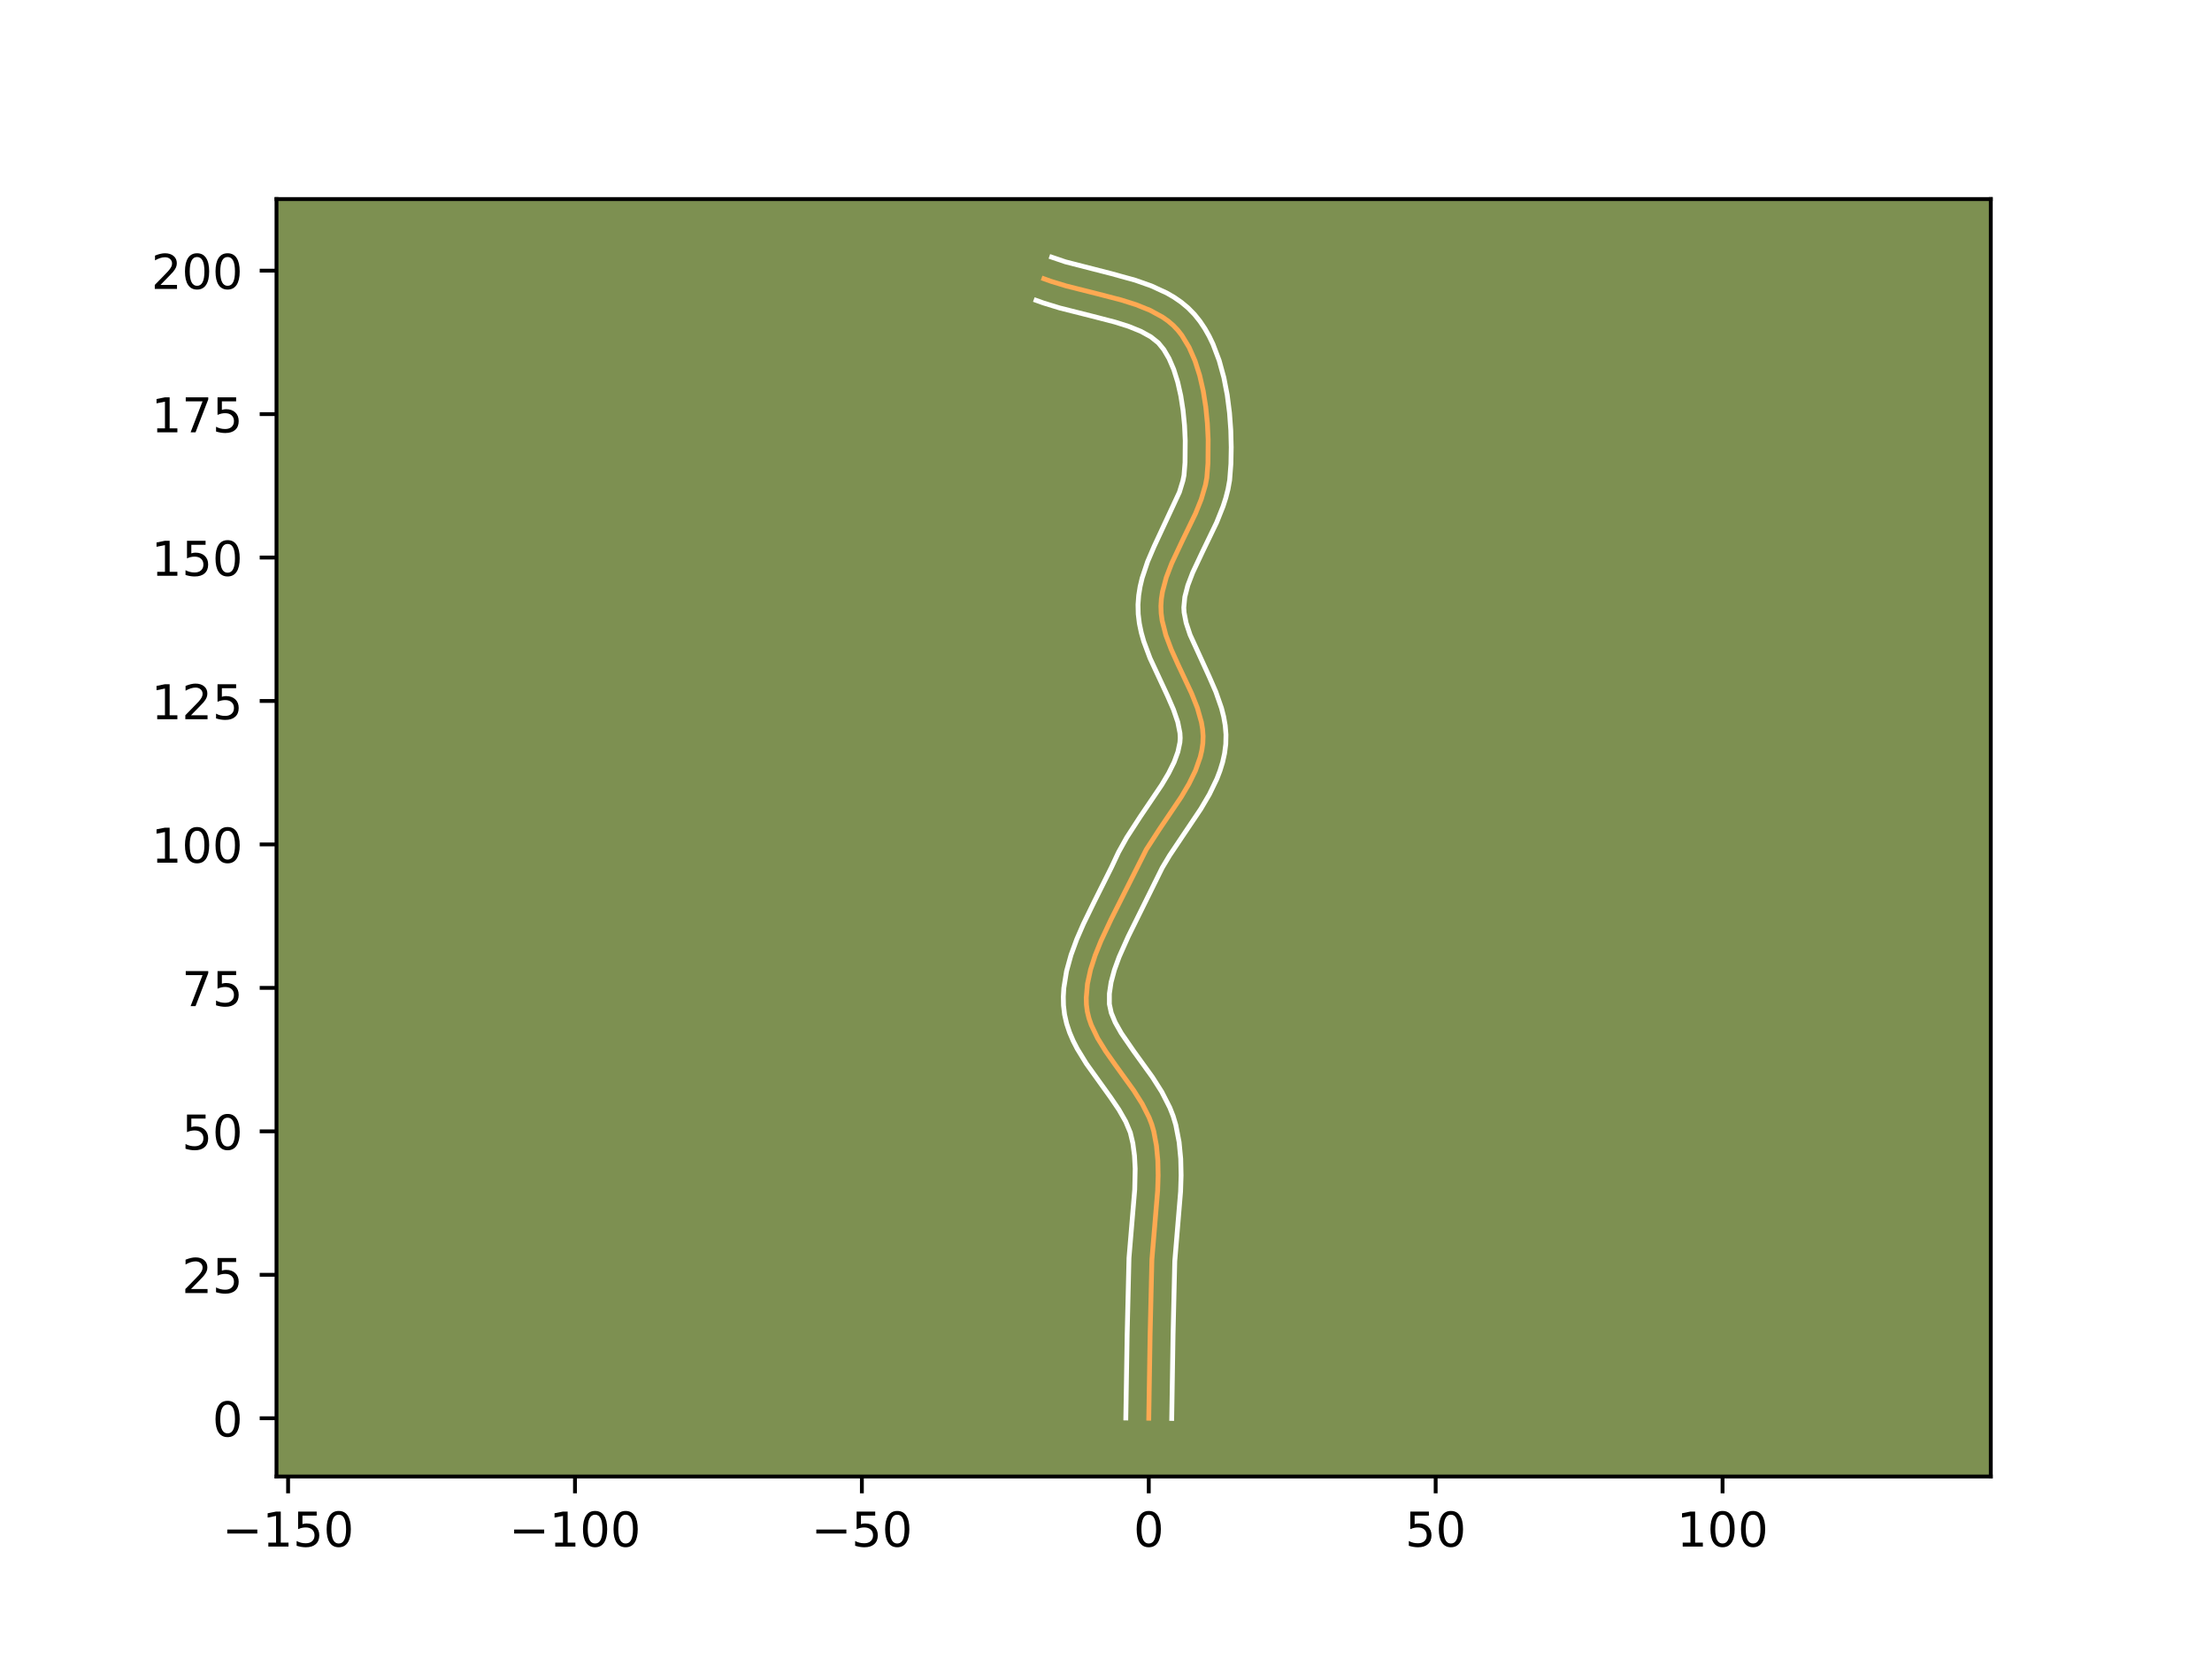 <?xml version="1.0" encoding="utf-8" standalone="no"?>
<!DOCTYPE svg PUBLIC "-//W3C//DTD SVG 1.1//EN"
  "http://www.w3.org/Graphics/SVG/1.1/DTD/svg11.dtd">
<!-- Created with matplotlib (https://matplotlib.org/) -->
<svg height="345.6pt" version="1.1" viewBox="0 0 460.8 345.6" width="460.8pt" xmlns="http://www.w3.org/2000/svg" xmlns:xlink="http://www.w3.org/1999/xlink">
 <defs>
  <style type="text/css">*{stroke-linecap:butt;stroke-linejoin:round;}</style>
 </defs>
 <g id="figure_1">
  <g id="patch_1">
   <path d="M 0 345.6 
L 460.8 345.6 
L 460.8 0 
L 0 0 
z
" style="fill:#ffffff;"/>
  </g>
  <g id="axes_1">
   <g id="patch_2">
    <path d="M 57.6 307.584 
L 414.72 307.584 
L 414.72 41.472 
L 57.6 41.472 
z
" style="fill:#7d9051;"/>
   </g>
   <g id="matplotlib.axis_1">
    <g id="xtick_1">
     <g id="line2d_1">
      <defs>
       <path d="M 0 0 
L 0 3.5 
" id="m14eb0f50ed" style="stroke:#000000;stroke-width:0.8;"/>
      </defs>
      <g>
       <use style="stroke:#000000;stroke-width:0.8;" x="60.015" xlink:href="#m14eb0f50ed" y="307.584"/>
      </g>
     </g>
     <g id="text_1">
      <!-- −150 -->
      <g transform="translate(46.281 322.182)scale(0.1 -0.1)">
       <defs>
        <path d="M 10.594 35.5 
L 73.188 35.5 
L 73.188 27.203 
L 10.594 27.203 
z
" id="DejaVuSans-8722"/>
        <path d="M 12.406 8.297 
L 28.516 8.297 
L 28.516 63.922 
L 10.984 60.406 
L 10.984 69.391 
L 28.422 72.906 
L 38.281 72.906 
L 38.281 8.297 
L 54.391 8.297 
L 54.391 0 
L 12.406 0 
z
" id="DejaVuSans-49"/>
        <path d="M 10.797 72.906 
L 49.516 72.906 
L 49.516 64.594 
L 19.828 64.594 
L 19.828 46.734 
Q 21.969 47.469 24.109 47.828 
Q 26.266 48.188 28.422 48.188 
Q 40.625 48.188 47.75 41.5 
Q 54.891 34.812 54.891 23.391 
Q 54.891 11.625 47.562 5.094 
Q 40.234 -1.422 26.906 -1.422 
Q 22.312 -1.422 17.547 -0.641 
Q 12.797 0.141 7.719 1.703 
L 7.719 11.625 
Q 12.109 9.234 16.797 8.062 
Q 21.484 6.891 26.703 6.891 
Q 35.156 6.891 40.078 11.328 
Q 45.016 15.766 45.016 23.391 
Q 45.016 31 40.078 35.438 
Q 35.156 39.891 26.703 39.891 
Q 22.75 39.891 18.812 39.016 
Q 14.891 38.141 10.797 36.281 
z
" id="DejaVuSans-53"/>
        <path d="M 31.781 66.406 
Q 24.172 66.406 20.328 58.906 
Q 16.5 51.422 16.5 36.375 
Q 16.5 21.391 20.328 13.891 
Q 24.172 6.391 31.781 6.391 
Q 39.453 6.391 43.281 13.891 
Q 47.125 21.391 47.125 36.375 
Q 47.125 51.422 43.281 58.906 
Q 39.453 66.406 31.781 66.406 
z
M 31.781 74.219 
Q 44.047 74.219 50.516 64.516 
Q 56.984 54.828 56.984 36.375 
Q 56.984 17.969 50.516 8.266 
Q 44.047 -1.422 31.781 -1.422 
Q 19.531 -1.422 13.062 8.266 
Q 6.594 17.969 6.594 36.375 
Q 6.594 54.828 13.062 64.516 
Q 19.531 74.219 31.781 74.219 
z
" id="DejaVuSans-48"/>
       </defs>
       <use xlink:href="#DejaVuSans-8722"/>
       <use x="83.789" xlink:href="#DejaVuSans-49"/>
       <use x="147.412" xlink:href="#DejaVuSans-53"/>
       <use x="211.035" xlink:href="#DejaVuSans-48"/>
      </g>
     </g>
    </g>
    <g id="xtick_2">
     <g id="line2d_2">
      <g>
       <use style="stroke:#000000;stroke-width:0.8;" x="119.78" xlink:href="#m14eb0f50ed" y="307.584"/>
      </g>
     </g>
     <g id="text_2">
      <!-- −100 -->
      <g transform="translate(106.046 322.182)scale(0.1 -0.1)">
       <use xlink:href="#DejaVuSans-8722"/>
       <use x="83.789" xlink:href="#DejaVuSans-49"/>
       <use x="147.412" xlink:href="#DejaVuSans-48"/>
       <use x="211.035" xlink:href="#DejaVuSans-48"/>
      </g>
     </g>
    </g>
    <g id="xtick_3">
     <g id="line2d_3">
      <g>
       <use style="stroke:#000000;stroke-width:0.8;" x="179.545" xlink:href="#m14eb0f50ed" y="307.584"/>
      </g>
     </g>
     <g id="text_3">
      <!-- −50 -->
      <g transform="translate(168.993 322.182)scale(0.1 -0.1)">
       <use xlink:href="#DejaVuSans-8722"/>
       <use x="83.789" xlink:href="#DejaVuSans-53"/>
       <use x="147.412" xlink:href="#DejaVuSans-48"/>
      </g>
     </g>
    </g>
    <g id="xtick_4">
     <g id="line2d_4">
      <g>
       <use style="stroke:#000000;stroke-width:0.8;" x="239.31" xlink:href="#m14eb0f50ed" y="307.584"/>
      </g>
     </g>
     <g id="text_4">
      <!-- 0 -->
      <g transform="translate(236.129 322.182)scale(0.1 -0.1)">
       <use xlink:href="#DejaVuSans-48"/>
      </g>
     </g>
    </g>
    <g id="xtick_5">
     <g id="line2d_5">
      <g>
       <use style="stroke:#000000;stroke-width:0.8;" x="299.075" xlink:href="#m14eb0f50ed" y="307.584"/>
      </g>
     </g>
     <g id="text_5">
      <!-- 50 -->
      <g transform="translate(292.713 322.182)scale(0.1 -0.1)">
       <use xlink:href="#DejaVuSans-53"/>
       <use x="63.623" xlink:href="#DejaVuSans-48"/>
      </g>
     </g>
    </g>
    <g id="xtick_6">
     <g id="line2d_6">
      <g>
       <use style="stroke:#000000;stroke-width:0.8;" x="358.841" xlink:href="#m14eb0f50ed" y="307.584"/>
      </g>
     </g>
     <g id="text_6">
      <!-- 100 -->
      <g transform="translate(349.297 322.182)scale(0.1 -0.1)">
       <use xlink:href="#DejaVuSans-49"/>
       <use x="63.623" xlink:href="#DejaVuSans-48"/>
       <use x="127.246" xlink:href="#DejaVuSans-48"/>
      </g>
     </g>
    </g>
   </g>
   <g id="matplotlib.axis_2">
    <g id="ytick_1">
     <g id="line2d_7">
      <defs>
       <path d="M 0 0 
L -3.5 0 
" id="mc3a02a794a" style="stroke:#000000;stroke-width:0.8;"/>
      </defs>
      <g>
       <use style="stroke:#000000;stroke-width:0.8;" x="57.6" xlink:href="#mc3a02a794a" y="295.442"/>
      </g>
     </g>
     <g id="text_7">
      <!-- 0 -->
      <g transform="translate(44.237 299.241)scale(0.1 -0.1)">
       <use xlink:href="#DejaVuSans-48"/>
      </g>
     </g>
    </g>
    <g id="ytick_2">
     <g id="line2d_8">
      <g>
       <use style="stroke:#000000;stroke-width:0.8;" x="57.6" xlink:href="#mc3a02a794a" y="265.559"/>
      </g>
     </g>
     <g id="text_8">
      <!-- 25 -->
      <g transform="translate(37.875 269.359)scale(0.1 -0.1)">
       <defs>
        <path d="M 19.188 8.297 
L 53.609 8.297 
L 53.609 0 
L 7.328 0 
L 7.328 8.297 
Q 12.938 14.109 22.625 23.891 
Q 32.328 33.688 34.812 36.531 
Q 39.547 41.844 41.422 45.531 
Q 43.312 49.219 43.312 52.781 
Q 43.312 58.594 39.234 62.25 
Q 35.156 65.922 28.609 65.922 
Q 23.969 65.922 18.812 64.312 
Q 13.672 62.703 7.812 59.422 
L 7.812 69.391 
Q 13.766 71.781 18.938 73 
Q 24.125 74.219 28.422 74.219 
Q 39.75 74.219 46.484 68.547 
Q 53.219 62.891 53.219 53.422 
Q 53.219 48.922 51.531 44.891 
Q 49.859 40.875 45.406 35.406 
Q 44.188 33.984 37.641 27.219 
Q 31.109 20.453 19.188 8.297 
z
" id="DejaVuSans-50"/>
       </defs>
       <use xlink:href="#DejaVuSans-50"/>
       <use x="63.623" xlink:href="#DejaVuSans-53"/>
      </g>
     </g>
    </g>
    <g id="ytick_3">
     <g id="line2d_9">
      <g>
       <use style="stroke:#000000;stroke-width:0.8;" x="57.6" xlink:href="#mc3a02a794a" y="235.677"/>
      </g>
     </g>
     <g id="text_9">
      <!-- 50 -->
      <g transform="translate(37.875 239.476)scale(0.1 -0.1)">
       <use xlink:href="#DejaVuSans-53"/>
       <use x="63.623" xlink:href="#DejaVuSans-48"/>
      </g>
     </g>
    </g>
    <g id="ytick_4">
     <g id="line2d_10">
      <g>
       <use style="stroke:#000000;stroke-width:0.8;" x="57.6" xlink:href="#mc3a02a794a" y="205.794"/>
      </g>
     </g>
     <g id="text_10">
      <!-- 75 -->
      <g transform="translate(37.875 209.593)scale(0.1 -0.1)">
       <defs>
        <path d="M 8.203 72.906 
L 55.078 72.906 
L 55.078 68.703 
L 28.609 0 
L 18.312 0 
L 43.219 64.594 
L 8.203 64.594 
z
" id="DejaVuSans-55"/>
       </defs>
       <use xlink:href="#DejaVuSans-55"/>
       <use x="63.623" xlink:href="#DejaVuSans-53"/>
      </g>
     </g>
    </g>
    <g id="ytick_5">
     <g id="line2d_11">
      <g>
       <use style="stroke:#000000;stroke-width:0.8;" x="57.6" xlink:href="#mc3a02a794a" y="175.912"/>
      </g>
     </g>
     <g id="text_11">
      <!-- 100 -->
      <g transform="translate(31.512 179.711)scale(0.1 -0.1)">
       <use xlink:href="#DejaVuSans-49"/>
       <use x="63.623" xlink:href="#DejaVuSans-48"/>
       <use x="127.246" xlink:href="#DejaVuSans-48"/>
      </g>
     </g>
    </g>
    <g id="ytick_6">
     <g id="line2d_12">
      <g>
       <use style="stroke:#000000;stroke-width:0.8;" x="57.6" xlink:href="#mc3a02a794a" y="146.029"/>
      </g>
     </g>
     <g id="text_12">
      <!-- 125 -->
      <g transform="translate(31.512 149.828)scale(0.1 -0.1)">
       <use xlink:href="#DejaVuSans-49"/>
       <use x="63.623" xlink:href="#DejaVuSans-50"/>
       <use x="127.246" xlink:href="#DejaVuSans-53"/>
      </g>
     </g>
    </g>
    <g id="ytick_7">
     <g id="line2d_13">
      <g>
       <use style="stroke:#000000;stroke-width:0.8;" x="57.6" xlink:href="#mc3a02a794a" y="116.147"/>
      </g>
     </g>
     <g id="text_13">
      <!-- 150 -->
      <g transform="translate(31.512 119.946)scale(0.1 -0.1)">
       <use xlink:href="#DejaVuSans-49"/>
       <use x="63.623" xlink:href="#DejaVuSans-53"/>
       <use x="127.246" xlink:href="#DejaVuSans-48"/>
      </g>
     </g>
    </g>
    <g id="ytick_8">
     <g id="line2d_14">
      <g>
       <use style="stroke:#000000;stroke-width:0.8;" x="57.6" xlink:href="#mc3a02a794a" y="86.264"/>
      </g>
     </g>
     <g id="text_14">
      <!-- 175 -->
      <g transform="translate(31.512 90.063)scale(0.1 -0.1)">
       <use xlink:href="#DejaVuSans-49"/>
       <use x="63.623" xlink:href="#DejaVuSans-55"/>
       <use x="127.246" xlink:href="#DejaVuSans-53"/>
      </g>
     </g>
    </g>
    <g id="ytick_9">
     <g id="line2d_15">
      <g>
       <use style="stroke:#000000;stroke-width:0.8;" x="57.6" xlink:href="#mc3a02a794a" y="56.381"/>
      </g>
     </g>
     <g id="text_15">
      <!-- 200 -->
      <g transform="translate(31.512 60.181)scale(0.1 -0.1)">
       <use xlink:href="#DejaVuSans-50"/>
       <use x="63.623" xlink:href="#DejaVuSans-48"/>
       <use x="127.246" xlink:href="#DejaVuSans-48"/>
      </g>
     </g>
    </g>
   </g>
   <g id="line2d_16">
    <path clip-path="url(#pa03147b907)" d="M 239.31 295.442 
L 239.585 278.144 
L 239.959 262.402 
L 240.493 256.01 
L 241.161 248.02 
L 241.264 244.863 
L 241.198 241.747 
L 240.912 238.684 
L 240.353 235.686 
L 239.927 234.217 
L 239.369 232.77 
L 237.93 229.932 
L 236.171 227.154 
L 232.238 221.704 
L 230.335 218.997 
L 228.655 216.277 
L 227.335 213.525 
L 226.851 212.133 
L 226.509 210.725 
L 226.324 209.301 
L 226.285 207.861 
L 226.541 204.945 
L 227.184 201.989 
L 228.145 199.008 
L 229.35 196.011 
L 231.46 191.514 
L 238.786 176.983 
L 241.47 172.838 
L 246.078 166.013 
L 247.696 163.272 
L 249.047 160.505 
L 250.037 157.697 
L 250.368 156.274 
L 250.574 154.836 
L 250.627 153.383 
L 250.522 151.919 
L 250.275 150.443 
L 249.43 147.464 
L 248.236 144.455 
L 245.381 138.381 
L 244.008 135.334 
L 242.863 132.293 
L 242.091 129.265 
L 241.891 127.758 
L 241.837 126.259 
L 241.934 124.766 
L 242.162 123.276 
L 242.953 120.307 
L 244.088 117.346 
L 246.175 112.912 
L 249.042 106.988 
L 250.24 104.011 
L 251.122 101.018 
L 251.406 99.514 
L 251.644 96.465 
L 251.683 91.591 
L 251.522 88.214 
L 251.188 84.816 
L 250.66 81.463 
L 249.919 78.225 
L 248.944 75.169 
L 247.715 72.364 
L 246.213 69.877 
L 245.353 68.775 
L 244.397 67.774 
L 243.33 66.867 
L 242.162 66.047 
L 239.56 64.634 
L 236.668 63.469 
L 233.561 62.487 
L 228.663 61.218 
L 222.088 59.563 
L 218.952 58.605 
L 217.455 58.066 
L 217.455 58.066 
" style="fill:none;stroke:#fea952;stroke-linecap:square;"/>
   </g>
   <g id="line2d_17">
    <path clip-path="url(#pa03147b907)" d="M 234.529 295.396 
L 234.805 278.047 
L 235.189 262.078 
L 235.734 255.55 
L 236.384 247.809 
L 236.478 243.476 
L 236.335 240.751 
L 235.993 238.169 
L 235.465 235.935 
L 234.499 233.629 
L 233.09 231.167 
L 231.339 228.582 
L 226.318 221.59 
L 224.414 218.485 
L 223.564 216.83 
L 222.817 215.092 
L 222.206 213.263 
L 221.768 211.34 
L 221.545 209.433 
L 221.51 207.614 
L 221.614 205.822 
L 222.177 202.325 
L 223.11 198.942 
L 224.312 195.662 
L 225.697 192.473 
L 227.946 187.856 
L 231.538 180.67 
L 233.002 177.55 
L 234.721 174.465 
L 237.528 170.133 
L 241.999 163.518 
L 243.451 161.073 
L 244.594 158.765 
L 245.38 156.615 
L 245.796 154.66 
L 245.859 153.727 
L 245.806 152.708 
L 245.349 150.407 
L 244.457 147.809 
L 243.229 144.981 
L 239.57 137.113 
L 238.273 133.629 
L 237.751 131.797 
L 237.352 129.897 
L 237.112 127.929 
L 237.066 125.95 
L 237.208 124.042 
L 237.504 122.196 
L 237.928 120.414 
L 239.058 117.02 
L 240.428 113.819 
L 245.695 102.527 
L 246.424 100.131 
L 246.651 99.011 
L 246.865 96.323 
L 246.905 91.762 
L 246.758 88.619 
L 246.453 85.485 
L 245.98 82.442 
L 245.331 79.573 
L 244.511 76.96 
L 243.536 74.687 
L 242.443 72.819 
L 241.301 71.417 
L 239.736 70.167 
L 237.668 69.025 
L 235.159 68.005 
L 232.295 67.098 
L 227.537 65.864 
L 220.755 64.154 
L 217.331 63.104 
L 215.834 62.564 
L 215.834 62.564 
" style="fill:none;stroke:#ffffff;stroke-linecap:square;"/>
   </g>
   <g id="line2d_18">
    <path clip-path="url(#pa03147b907)" d="M 244.091 295.488 
L 244.366 278.241 
L 244.729 262.725 
L 245.252 256.469 
L 245.937 248.231 
L 246.045 244.837 
L 245.967 241.398 
L 245.632 237.926 
L 244.945 234.353 
L 244.389 232.499 
L 243.696 230.736 
L 242.016 227.449 
L 240.093 224.419 
L 236.123 218.917 
L 233.577 215.211 
L 232.318 212.982 
L 231.497 211.002 
L 231.104 209.169 
L 231.105 206.995 
L 231.46 204.618 
L 232.149 202.06 
L 233.13 199.359 
L 235.024 195.111 
L 242.11 180.781 
L 243.654 178.201 
L 246.345 174.185 
L 250.156 168.508 
L 251.942 165.472 
L 253.501 162.244 
L 254.153 160.544 
L 254.695 158.78 
L 255.101 156.951 
L 255.352 155.012 
L 255.396 153.039 
L 255.238 151.13 
L 254.914 149.287 
L 254.461 147.509 
L 253.278 144.116 
L 251.879 140.903 
L 247.908 132.225 
L 247.093 129.756 
L 246.669 127.588 
L 246.608 126.569 
L 246.82 124.356 
L 247.452 121.923 
L 248.455 119.294 
L 250.453 115.047 
L 253.443 108.857 
L 254.786 105.495 
L 255.353 103.731 
L 255.82 101.906 
L 256.161 100.017 
L 256.423 96.607 
L 256.486 93.187 
L 256.396 89.626 
L 256.129 85.982 
L 255.66 82.312 
L 254.957 78.67 
L 253.981 75.11 
L 252.684 71.685 
L 251.894 70.04 
L 250.997 68.454 
L 249.982 66.936 
L 248.81 65.473 
L 247.493 64.131 
L 246.078 62.955 
L 244.588 61.927 
L 243.042 61.03 
L 239.828 59.549 
L 236.508 58.379 
L 231.458 56.982 
L 221.959 54.549 
L 219.076 53.568 
L 219.076 53.568 
" style="fill:none;stroke:#ffffff;stroke-linecap:square;"/>
   </g>
   <g id="patch_3">
    <path d="M 57.6 307.584 
L 57.6 41.472 
" style="fill:none;stroke:#000000;stroke-linecap:square;stroke-linejoin:miter;stroke-width:0.8;"/>
   </g>
   <g id="patch_4">
    <path d="M 414.72 307.584 
L 414.72 41.472 
" style="fill:none;stroke:#000000;stroke-linecap:square;stroke-linejoin:miter;stroke-width:0.8;"/>
   </g>
   <g id="patch_5">
    <path d="M 57.6 307.584 
L 414.72 307.584 
" style="fill:none;stroke:#000000;stroke-linecap:square;stroke-linejoin:miter;stroke-width:0.8;"/>
   </g>
   <g id="patch_6">
    <path d="M 57.6 41.472 
L 414.72 41.472 
" style="fill:none;stroke:#000000;stroke-linecap:square;stroke-linejoin:miter;stroke-width:0.8;"/>
   </g>
  </g>
 </g>
 <defs>
  <clipPath id="pa03147b907">
   <rect height="266.112" width="357.12" x="57.6" y="41.472"/>
  </clipPath>
 </defs>
</svg>
